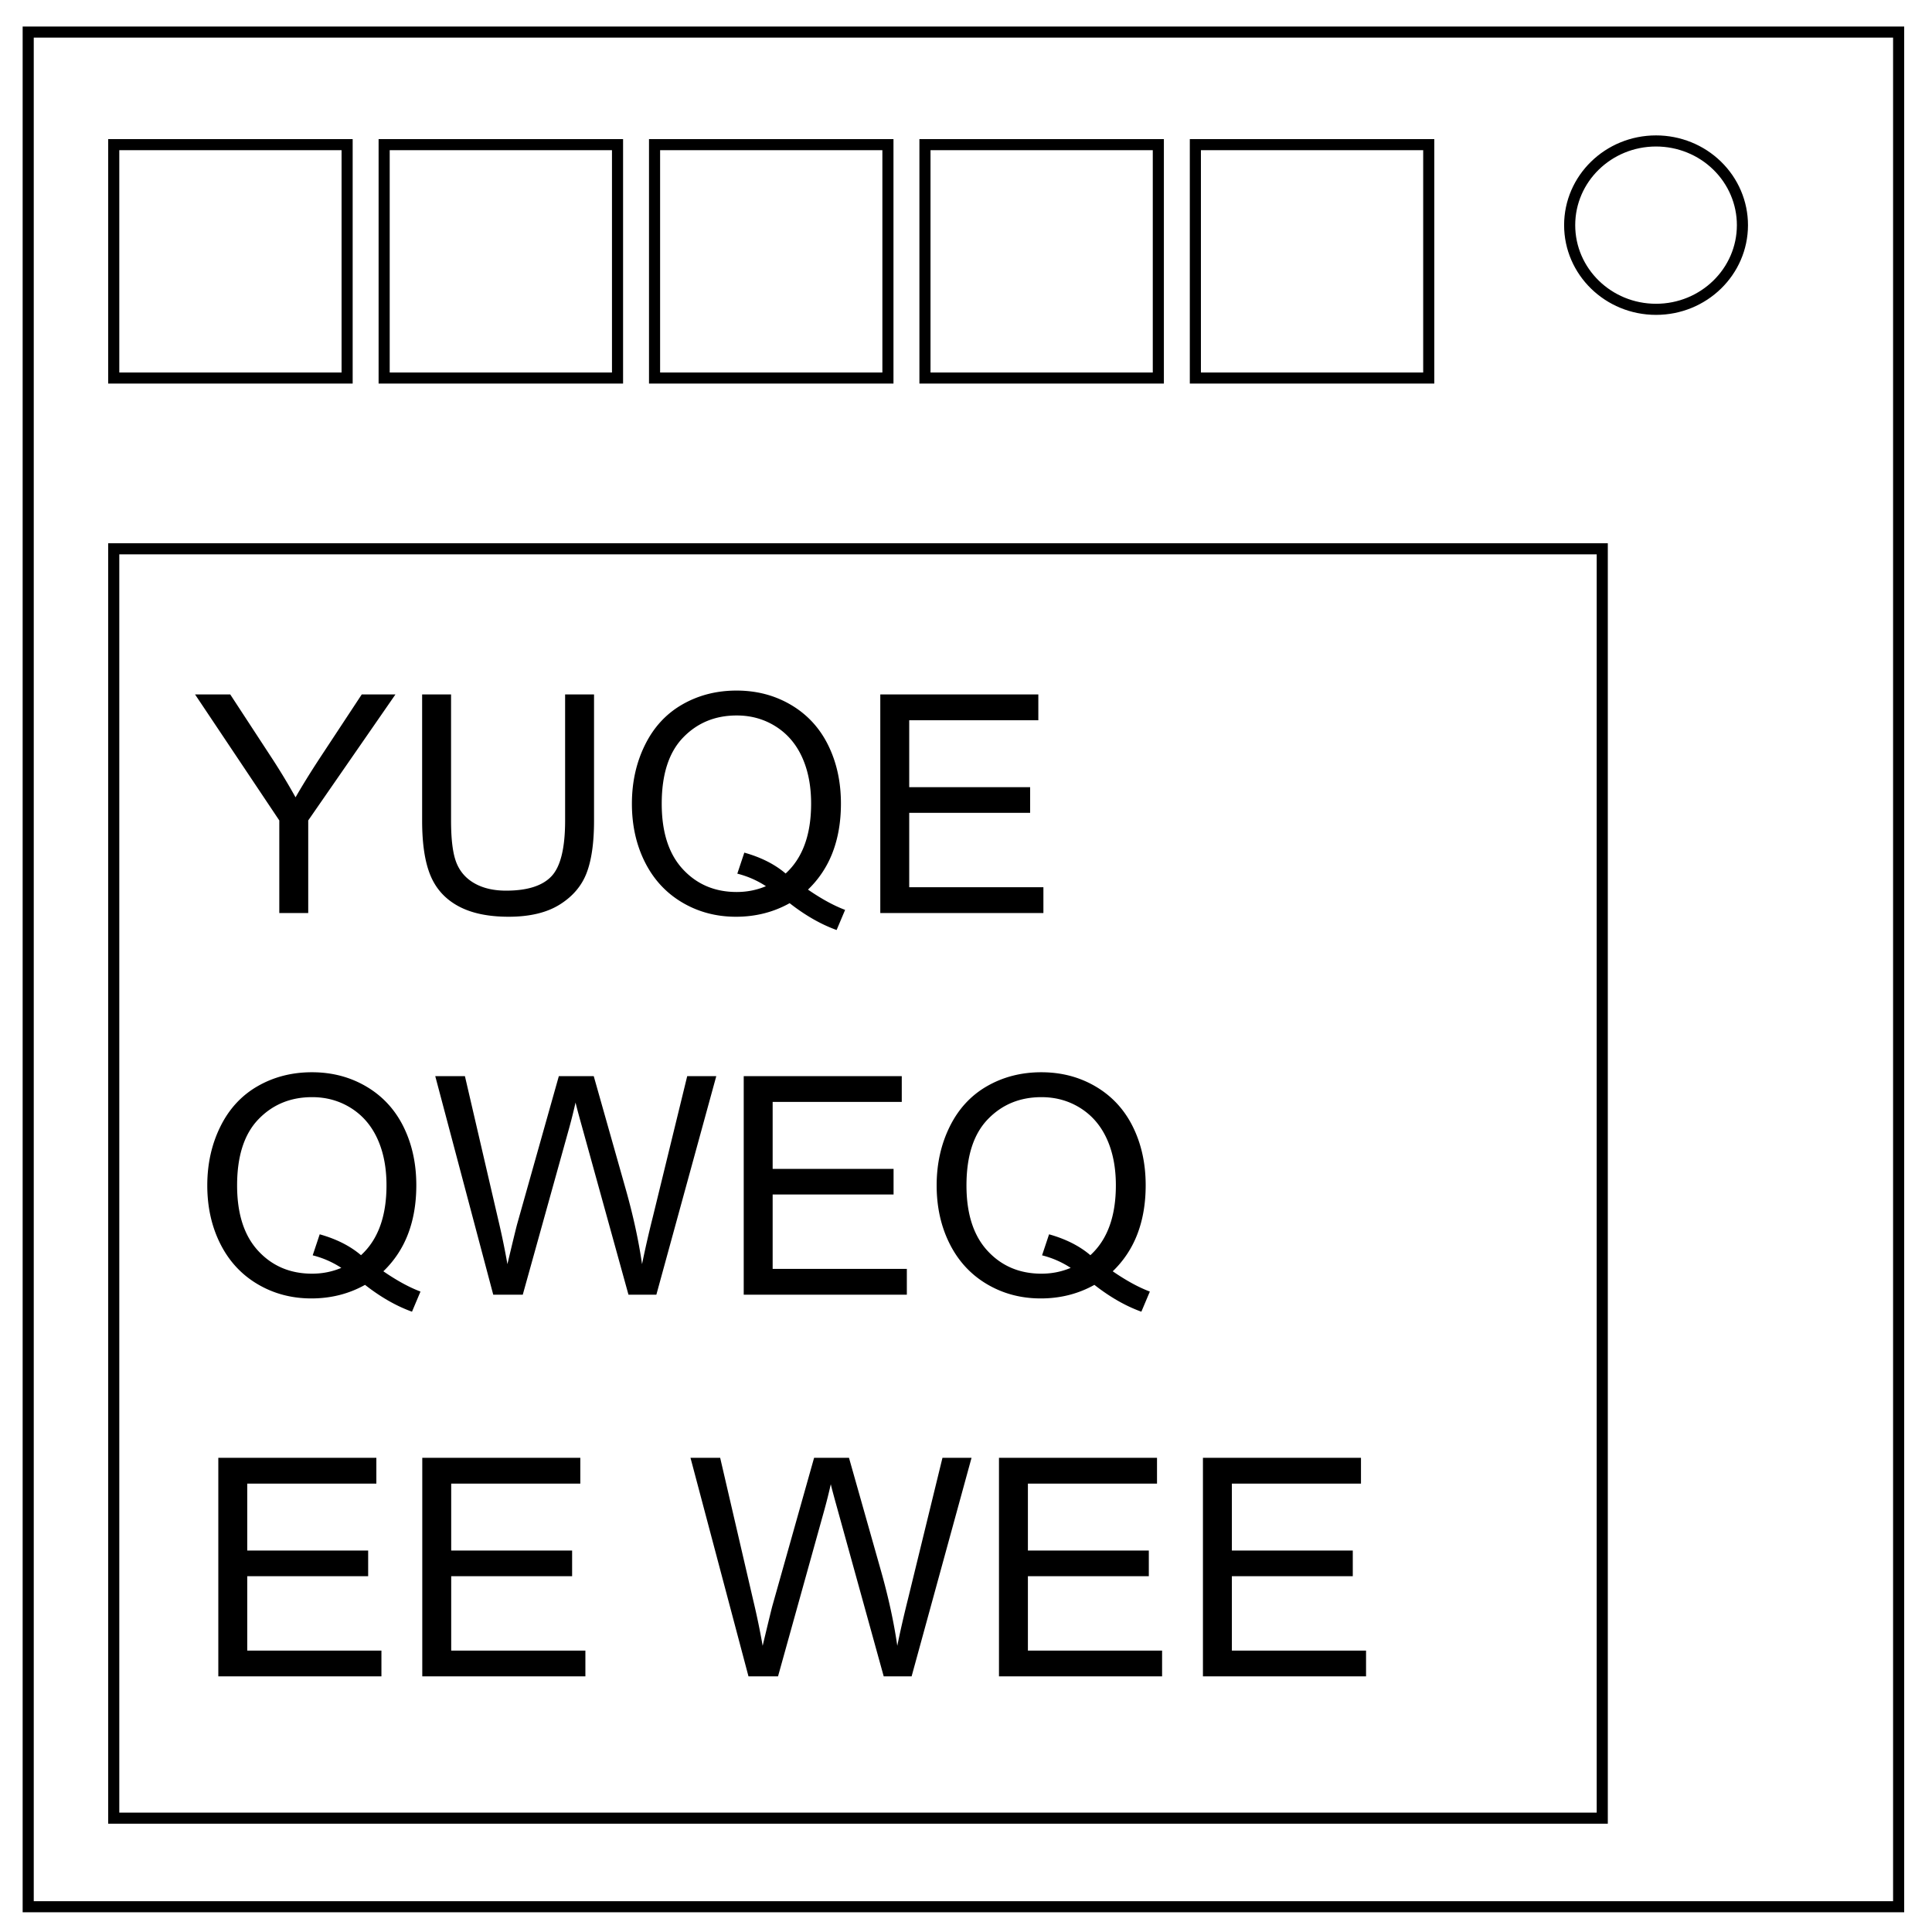 <svg xmlns="http://www.w3.org/2000/svg" viewBox="0 0 348 348" fill="none"><path stroke="#000" stroke-width="2" d="M20.488 98.851h268.117v228.643H20.488zM5.08 5.776h336.91v337.67H5.08zM282.734 40.554c0-8.376 6.966-15.165 15.56-15.165 4.126 0 8.084 1.594 11 4.44 2.92 2.842 4.56 6.7 4.56 10.722 0 8.376-6.967 15.165-15.56 15.165-8.594 0-15.56-6.79-15.56-15.166zM20.488 26.055h42.036v42.036H20.488zm48.707 0h42.036v42.036H69.195zm48.706 0h42.036v42.036h-42.036zm48.707 0h42.036v42.036h-42.036zm48.707 0h42.036v42.036h-42.036z"/><path fill="#000" d="M50.308 164.457v-16.678l-15.173-22.693h6.338l7.76 11.87c1.433 2.22 2.767 4.44 4.002 6.66 1.182-2.058 2.614-4.377 4.297-6.955l7.627-11.575h6.07l-15.71 22.693v16.678zm51.482-39.371H107v22.747c0 3.957-.448 7.099-1.343 9.426-.895 2.328-2.51 4.221-4.847 5.68-2.337 1.46-5.403 2.189-9.198 2.189-3.688 0-6.705-.636-9.05-1.907-2.346-1.27-4.02-3.11-5.022-5.519-1.003-2.408-1.504-5.697-1.504-9.869v-22.747h5.21v22.72c0 3.42.317 5.94.953 7.56.636 1.62 1.728 2.87 3.276 3.746 1.549.878 3.442 1.316 5.68 1.316 3.832 0 6.562-.868 8.191-2.605 1.63-1.736 2.444-5.075 2.444-10.017zm43.748 35.154c2.417 1.665 4.646 2.883 6.687 3.653l-1.531 3.625c-2.829-1.02-5.649-2.632-8.46-4.834-2.918 1.63-6.14 2.444-9.668 2.444-3.562 0-6.794-.86-9.694-2.578-2.9-1.719-5.134-4.136-6.7-7.251-1.567-3.115-2.35-6.624-2.35-10.527 0-3.886.787-7.421 2.363-10.608 1.575-3.187 3.818-5.613 6.727-7.278 2.91-1.665 6.163-2.498 9.762-2.498 3.634 0 6.91.864 9.829 2.592 2.918 1.728 5.143 4.145 6.674 7.25 1.53 3.107 2.296 6.612 2.296 10.515 0 3.24-.493 6.154-1.477 8.741a18.32 18.32 0 0 1-4.458 6.754zm-11.468-6.66c3.008.842 5.488 2.095 7.44 3.76 3.06-2.793 4.592-6.991 4.592-12.595 0-3.187-.542-5.971-1.625-8.352-1.083-2.382-2.668-4.23-4.754-5.546-2.085-1.316-4.426-1.974-7.022-1.974-3.885 0-7.108 1.33-9.668 3.988-2.56 2.659-3.84 6.629-3.84 11.91 0 5.121 1.266 9.05 3.8 11.79 2.533 2.74 5.769 4.109 9.708 4.109 1.862 0 3.616-.35 5.263-1.047a16.891 16.891 0 0 0-5.156-2.256zm24.492 10.877v-39.37h28.467v4.645h-23.257v12.059h21.78v4.619h-21.78v13.4h24.17v4.647zM69.053 228.99c2.417 1.665 4.646 2.883 6.687 3.653l-1.53 3.625c-2.83-1.02-5.65-2.632-8.46-4.834-2.918 1.63-6.141 2.444-9.668 2.444-3.563 0-6.794-.86-9.695-2.578-2.9-1.719-5.134-4.136-6.7-7.251-1.567-3.115-2.35-6.624-2.35-10.527 0-3.886.788-7.421 2.363-10.608 1.576-3.187 3.818-5.613 6.727-7.278 2.91-1.665 6.164-2.498 9.762-2.498 3.635 0 6.911.864 9.83 2.592 2.918 1.728 5.142 4.145 6.673 7.25 1.53 3.107 2.296 6.612 2.296 10.515 0 3.24-.492 6.154-1.477 8.741a18.32 18.32 0 0 1-4.458 6.754zm-11.467-6.66c3.008.842 5.487 2.095 7.439 3.76 3.061-2.793 4.592-6.991 4.592-12.595 0-3.187-.541-5.971-1.625-8.352-1.083-2.382-2.667-4.23-4.753-5.546-2.086-1.316-4.427-1.974-7.023-1.974-3.885 0-7.107 1.33-9.668 3.988-2.56 2.659-3.84 6.629-3.84 11.91 0 5.121 1.267 9.05 3.8 11.79 2.533 2.74 5.77 4.109 9.708 4.109 1.862 0 3.617-.35 5.264-1.047a16.891 16.891 0 0 0-5.156-2.256zm31.26 10.877l-10.447-39.37h5.344l5.989 25.808c.644 2.703 1.2 5.389 1.665 8.056 1.003-4.207 1.593-6.633 1.772-7.278l7.493-26.587h6.284l5.64 19.927c1.414 4.942 2.435 9.588 3.061 13.938a195.007 195.007 0 0 1 1.96-8.567l6.178-25.298h5.236l-10.795 39.37h-5.022l-8.299-29.997c-.698-2.506-1.11-4.046-1.235-4.62a96.05 96.05 0 0 1-1.155 4.62l-8.352 29.998zm45.117 0v-39.37h28.467v4.645h-23.257v12.059h21.78v4.619h-21.78v13.4h24.17v4.647zm66.467-4.217c2.417 1.665 4.646 2.883 6.687 3.653l-1.53 3.625c-2.83-1.02-5.65-2.632-8.46-4.834-2.918 1.63-6.141 2.444-9.668 2.444-3.563 0-6.794-.86-9.695-2.578-2.9-1.719-5.134-4.136-6.7-7.251-1.567-3.115-2.35-6.624-2.35-10.527 0-3.886.788-7.421 2.363-10.608 1.576-3.187 3.818-5.613 6.727-7.278 2.91-1.665 6.164-2.498 9.762-2.498 3.635 0 6.911.864 9.83 2.592 2.918 1.728 5.142 4.145 6.673 7.25 1.53 3.107 2.296 6.612 2.296 10.515 0 3.24-.492 6.154-1.477 8.741a18.32 18.32 0 0 1-4.458 6.754zm-11.467-6.66c3.008.842 5.487 2.095 7.439 3.76 3.061-2.793 4.592-6.991 4.592-12.595 0-3.187-.541-5.971-1.625-8.352-1.083-2.382-2.667-4.23-4.753-5.546-2.086-1.316-4.427-1.974-7.023-1.974-3.885 0-7.108 1.33-9.668 3.988-2.56 2.659-3.84 6.629-3.84 11.91 0 5.121 1.267 9.05 3.8 11.79 2.533 2.74 5.77 4.109 9.708 4.109 1.862 0 3.617-.35 5.264-1.047a16.891 16.891 0 0 0-5.156-2.256zM39.324 301.957v-39.37h28.467v4.645H44.534v12.059h21.78v4.619h-21.78v13.4h24.17v4.647zm36.738 0v-39.37h28.467v4.645H81.272v12.059h21.78v4.619h-21.78v13.4h24.17v4.647zm58.76 0l-10.447-39.37h5.345l5.988 25.808a134.3 134.3 0 0 1 1.666 8.056c1.002-4.207 1.593-6.633 1.772-7.278l7.493-26.587h6.284l5.64 19.927c1.414 4.942 2.434 9.588 3.061 13.938.501-2.488 1.155-5.344 1.96-8.567l6.177-25.298h5.237l-10.796 39.37h-5.022l-8.298-29.997c-.698-2.506-1.11-4.046-1.236-4.62a96.049 96.049 0 0 1-1.154 4.62l-8.352 29.998zm45.118 0v-39.37h28.466v4.645H185.15v12.059h21.78v4.619h-21.78v13.4h24.17v4.647zm36.738 0v-39.37h28.467v4.645h-23.257v12.059h21.78v4.619h-21.78v13.4h24.17v4.647z"/></svg>